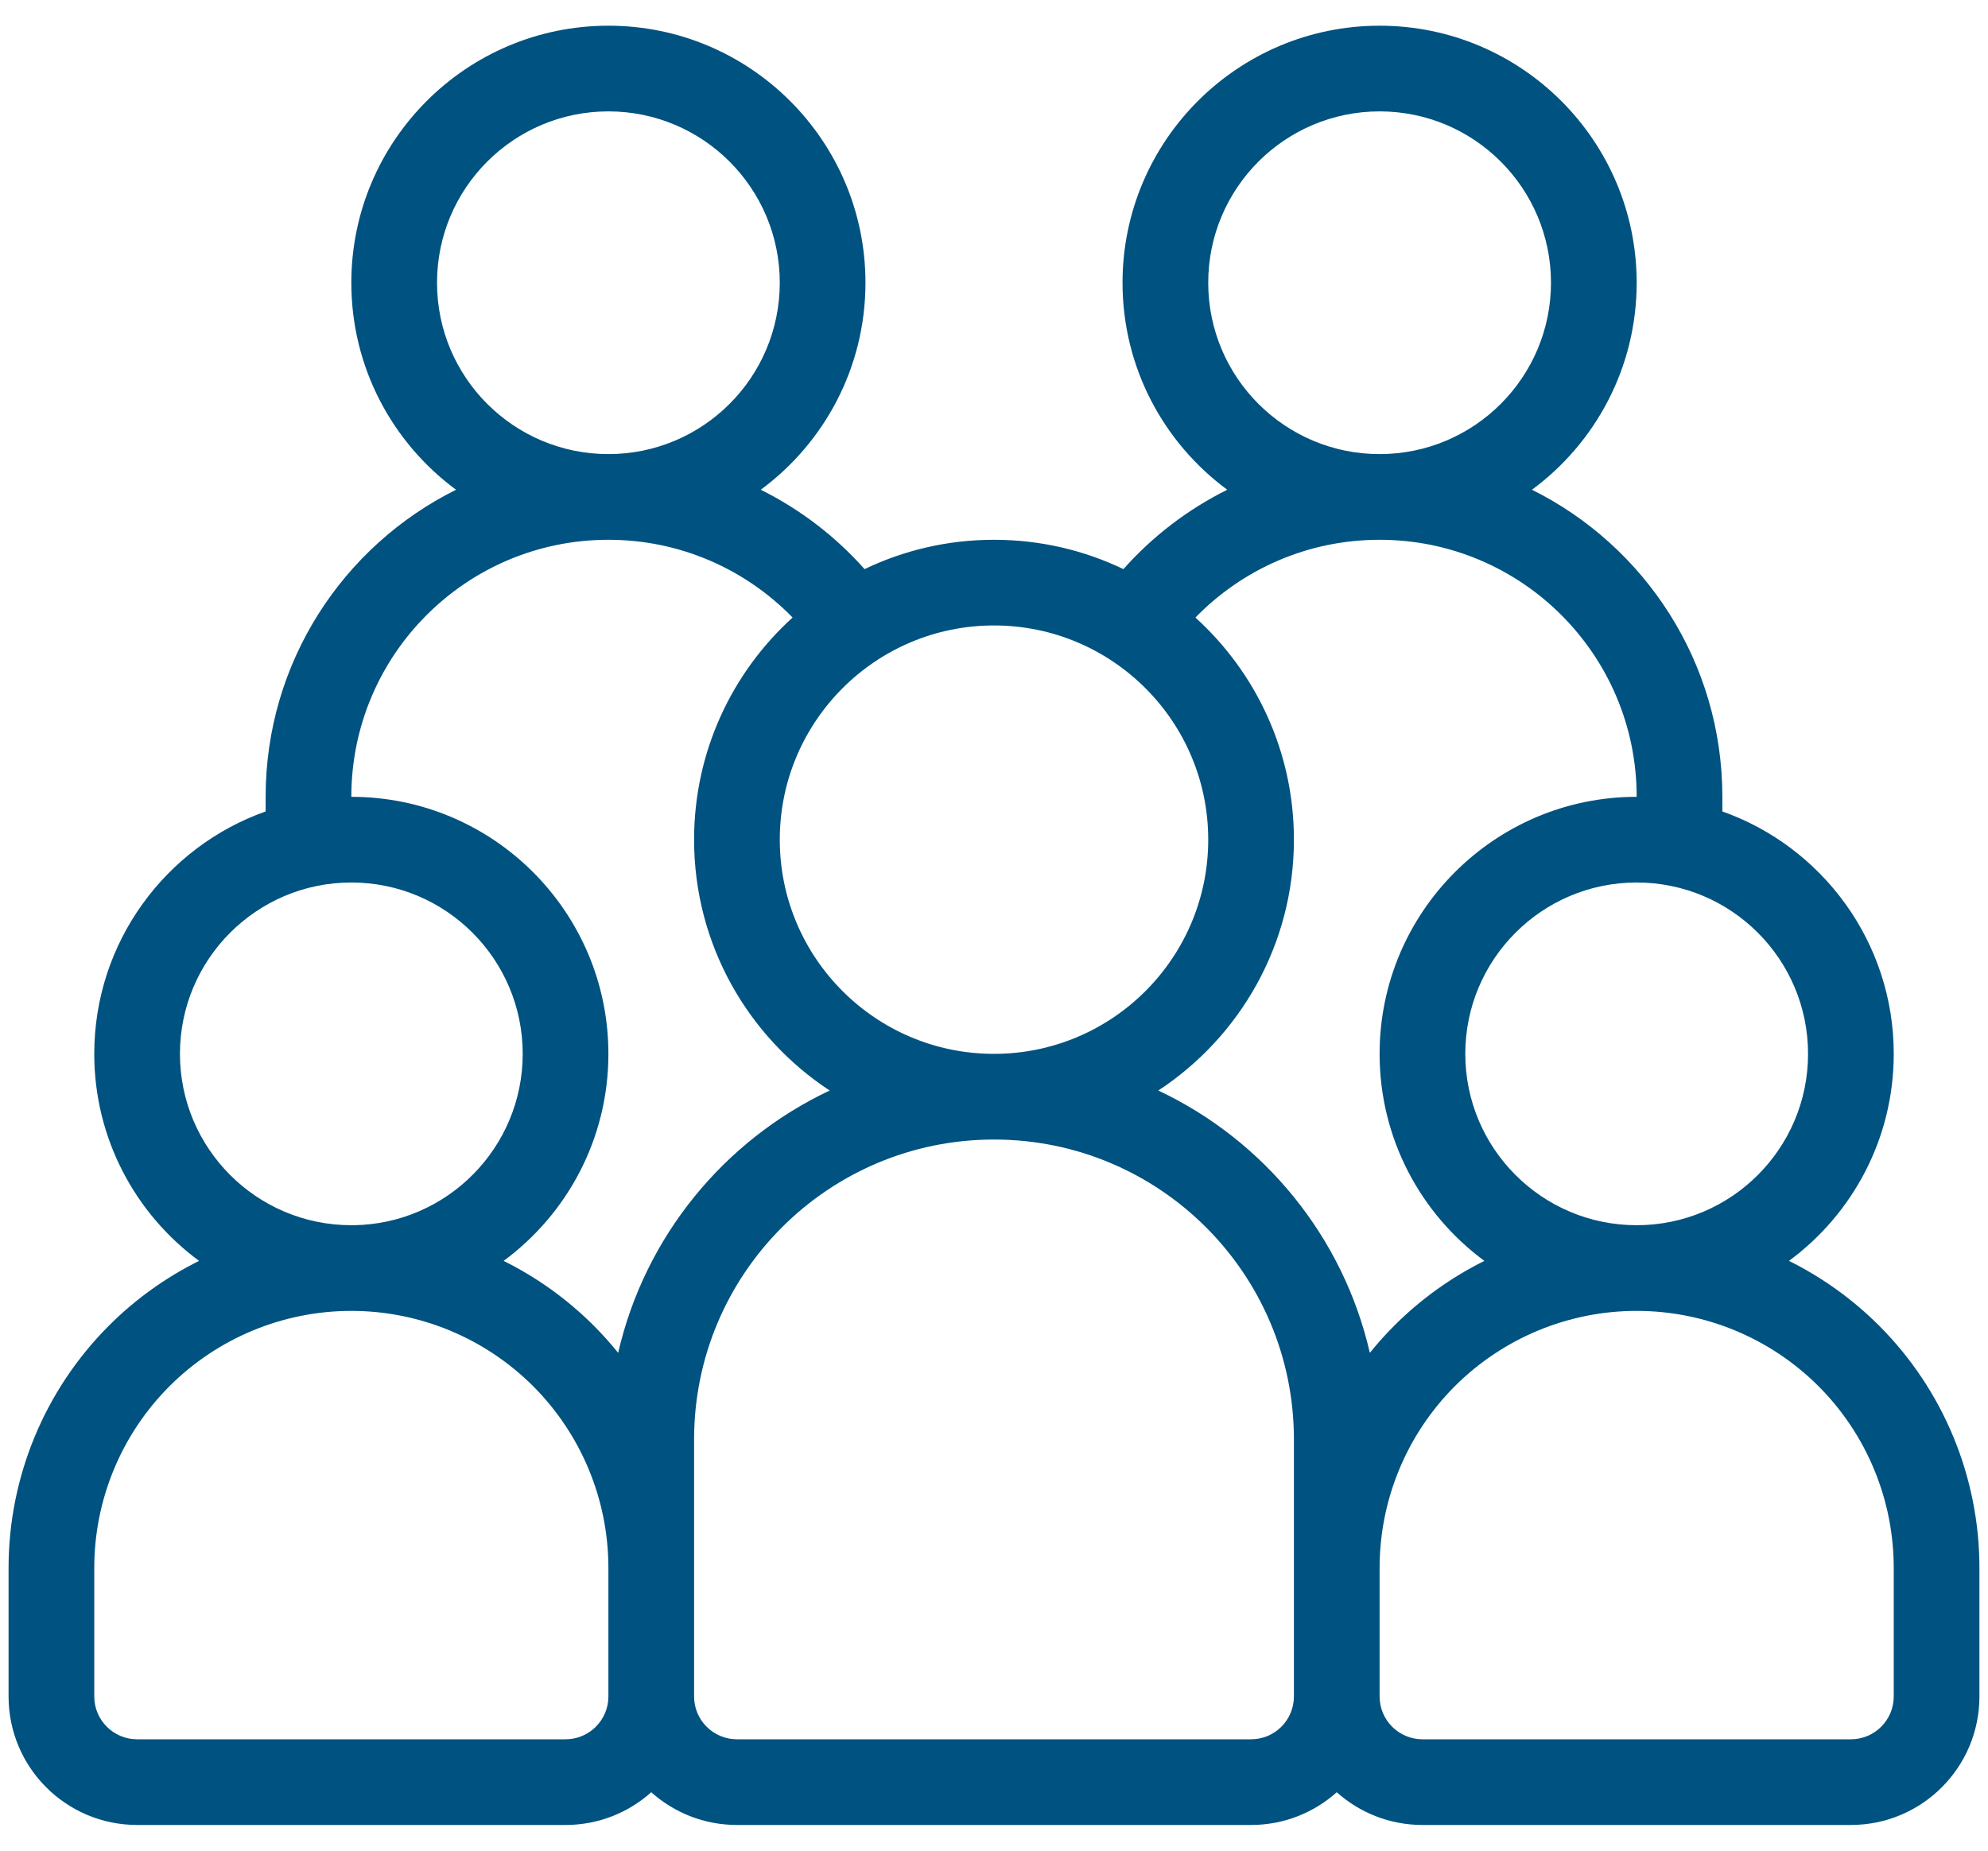 <svg width="58" height="54" viewBox="0 0 58 54" fill="#005280" xmlns="http://www.w3.org/2000/svg">
<path fill-rule="evenodd" clip-rule="evenodd" d="M35.805 14.29C34.651 14.864 33.624 15.652 32.776 16.606C31.634 16.058 30.352 15.75 29 15.75C27.648 15.75 26.366 16.058 25.224 16.606C24.376 15.652 23.349 14.864 22.195 14.29C24.047 12.924 25.25 10.726 25.25 8.25C25.25 4.111 21.889 0.75 17.75 0.75C13.611 0.75 10.25 4.111 10.25 8.25C10.25 10.726 11.453 12.924 13.305 14.29C10.012 15.926 7.75 19.324 7.75 23.25V23.677C4.839 24.707 2.75 27.488 2.75 30.75C2.75 33.227 3.954 35.425 5.808 36.791C4.844 37.269 3.954 37.904 3.179 38.679C1.304 40.554 0.25 43.097 0.25 45.75V49.5C0.25 51.571 1.929 53.25 4 53.25H16.5C17.46 53.25 18.336 52.889 19 52.295C19.664 52.889 20.54 53.25 21.5 53.25H36.5C37.46 53.25 38.336 52.889 39 52.295C39.664 52.889 40.54 53.25 41.5 53.25H54C56.071 53.25 57.75 51.571 57.75 49.5V45.75C57.75 43.097 56.696 40.554 54.821 38.679C54.046 37.904 53.156 37.269 52.193 36.791C54.046 35.425 55.25 33.227 55.25 30.75C55.25 27.488 53.161 24.707 50.25 23.677V23.25C50.25 19.324 47.987 15.926 44.695 14.29C46.547 12.924 47.75 10.726 47.75 8.25C47.75 4.111 44.389 0.75 40.25 0.75C36.111 0.75 32.75 4.111 32.75 8.25C32.75 10.726 33.953 12.924 35.805 14.29ZM10.25 38.25C8.261 38.25 6.354 39.04 4.946 40.446C3.54 41.854 2.75 43.761 2.75 45.75V49.5C2.75 50.19 3.31 50.75 4 50.75H16.5C17.19 50.75 17.75 50.19 17.75 49.5V45.75C17.75 43.761 16.96 41.854 15.554 40.446C14.146 39.04 12.239 38.25 10.25 38.25ZM47.75 38.25C45.761 38.25 43.854 39.04 42.446 40.446C41.04 41.854 40.25 43.761 40.25 45.75V49.5C40.25 50.19 40.81 50.75 41.5 50.75H54C54.69 50.75 55.25 50.19 55.25 49.5V45.75C55.25 43.761 54.46 41.854 53.054 40.446C51.646 39.04 49.739 38.25 47.75 38.25ZM29 33.25C24.168 33.25 20.25 37.167 20.25 42V49.5C20.25 50.19 20.81 50.75 21.5 50.75H36.5C37.19 50.75 37.75 50.19 37.75 49.5V42C37.75 37.167 33.833 33.25 29 33.25ZM47.75 23.25C47.75 19.108 44.392 15.75 40.25 15.75C38.142 15.75 36.239 16.619 34.876 18.019C36.641 19.62 37.75 21.931 37.75 24.5C37.75 27.56 36.175 30.256 33.794 31.82C36.873 33.271 39.186 36.08 39.965 39.474C40.188 39.197 40.426 38.932 40.679 38.679C41.454 37.904 42.344 37.269 43.307 36.791C41.454 35.425 40.25 33.227 40.25 30.75C40.25 26.611 43.611 23.25 47.75 23.25ZM23.124 18.019C21.761 16.619 19.858 15.75 17.75 15.75C13.607 15.75 10.25 19.108 10.25 23.25C14.389 23.25 17.75 26.611 17.75 30.75C17.75 33.227 16.546 35.425 14.693 36.791C15.656 37.269 16.546 37.904 17.321 38.679C17.574 38.932 17.812 39.197 18.035 39.474C18.814 36.08 21.128 33.271 24.206 31.82C21.825 30.256 20.25 27.56 20.25 24.5C20.25 21.931 21.359 19.62 23.124 18.019ZM47.75 35.75C44.99 35.75 42.75 33.51 42.75 30.75C42.75 27.99 44.99 25.75 47.75 25.75C50.51 25.75 52.75 27.99 52.75 30.75C52.75 33.51 50.51 35.75 47.75 35.75ZM10.315 35.75H10.25C7.49 35.75 5.25 33.51 5.25 30.75C5.25 27.99 7.49 25.75 10.25 25.75C13.01 25.75 15.25 27.99 15.25 30.75C15.25 33.487 13.045 35.715 10.315 35.75ZM29 18.25C32.45 18.25 35.25 21.05 35.25 24.5C35.25 27.95 32.45 30.75 29 30.75C25.55 30.75 22.75 27.95 22.75 24.5C22.75 21.05 25.55 18.25 29 18.25ZM17.75 3.25C20.51 3.25 22.75 5.49 22.75 8.25C22.75 11.01 20.51 13.25 17.75 13.25C14.99 13.25 12.75 11.01 12.75 8.25C12.75 5.49 14.99 3.25 17.75 3.25ZM40.25 3.25C43.01 3.25 45.25 5.49 45.25 8.25C45.25 11.01 43.01 13.25 40.25 13.25C37.49 13.25 35.25 11.01 35.25 8.25C35.25 5.49 37.49 3.25 40.25 3.25Z" fill="#005280"/>
</svg>
